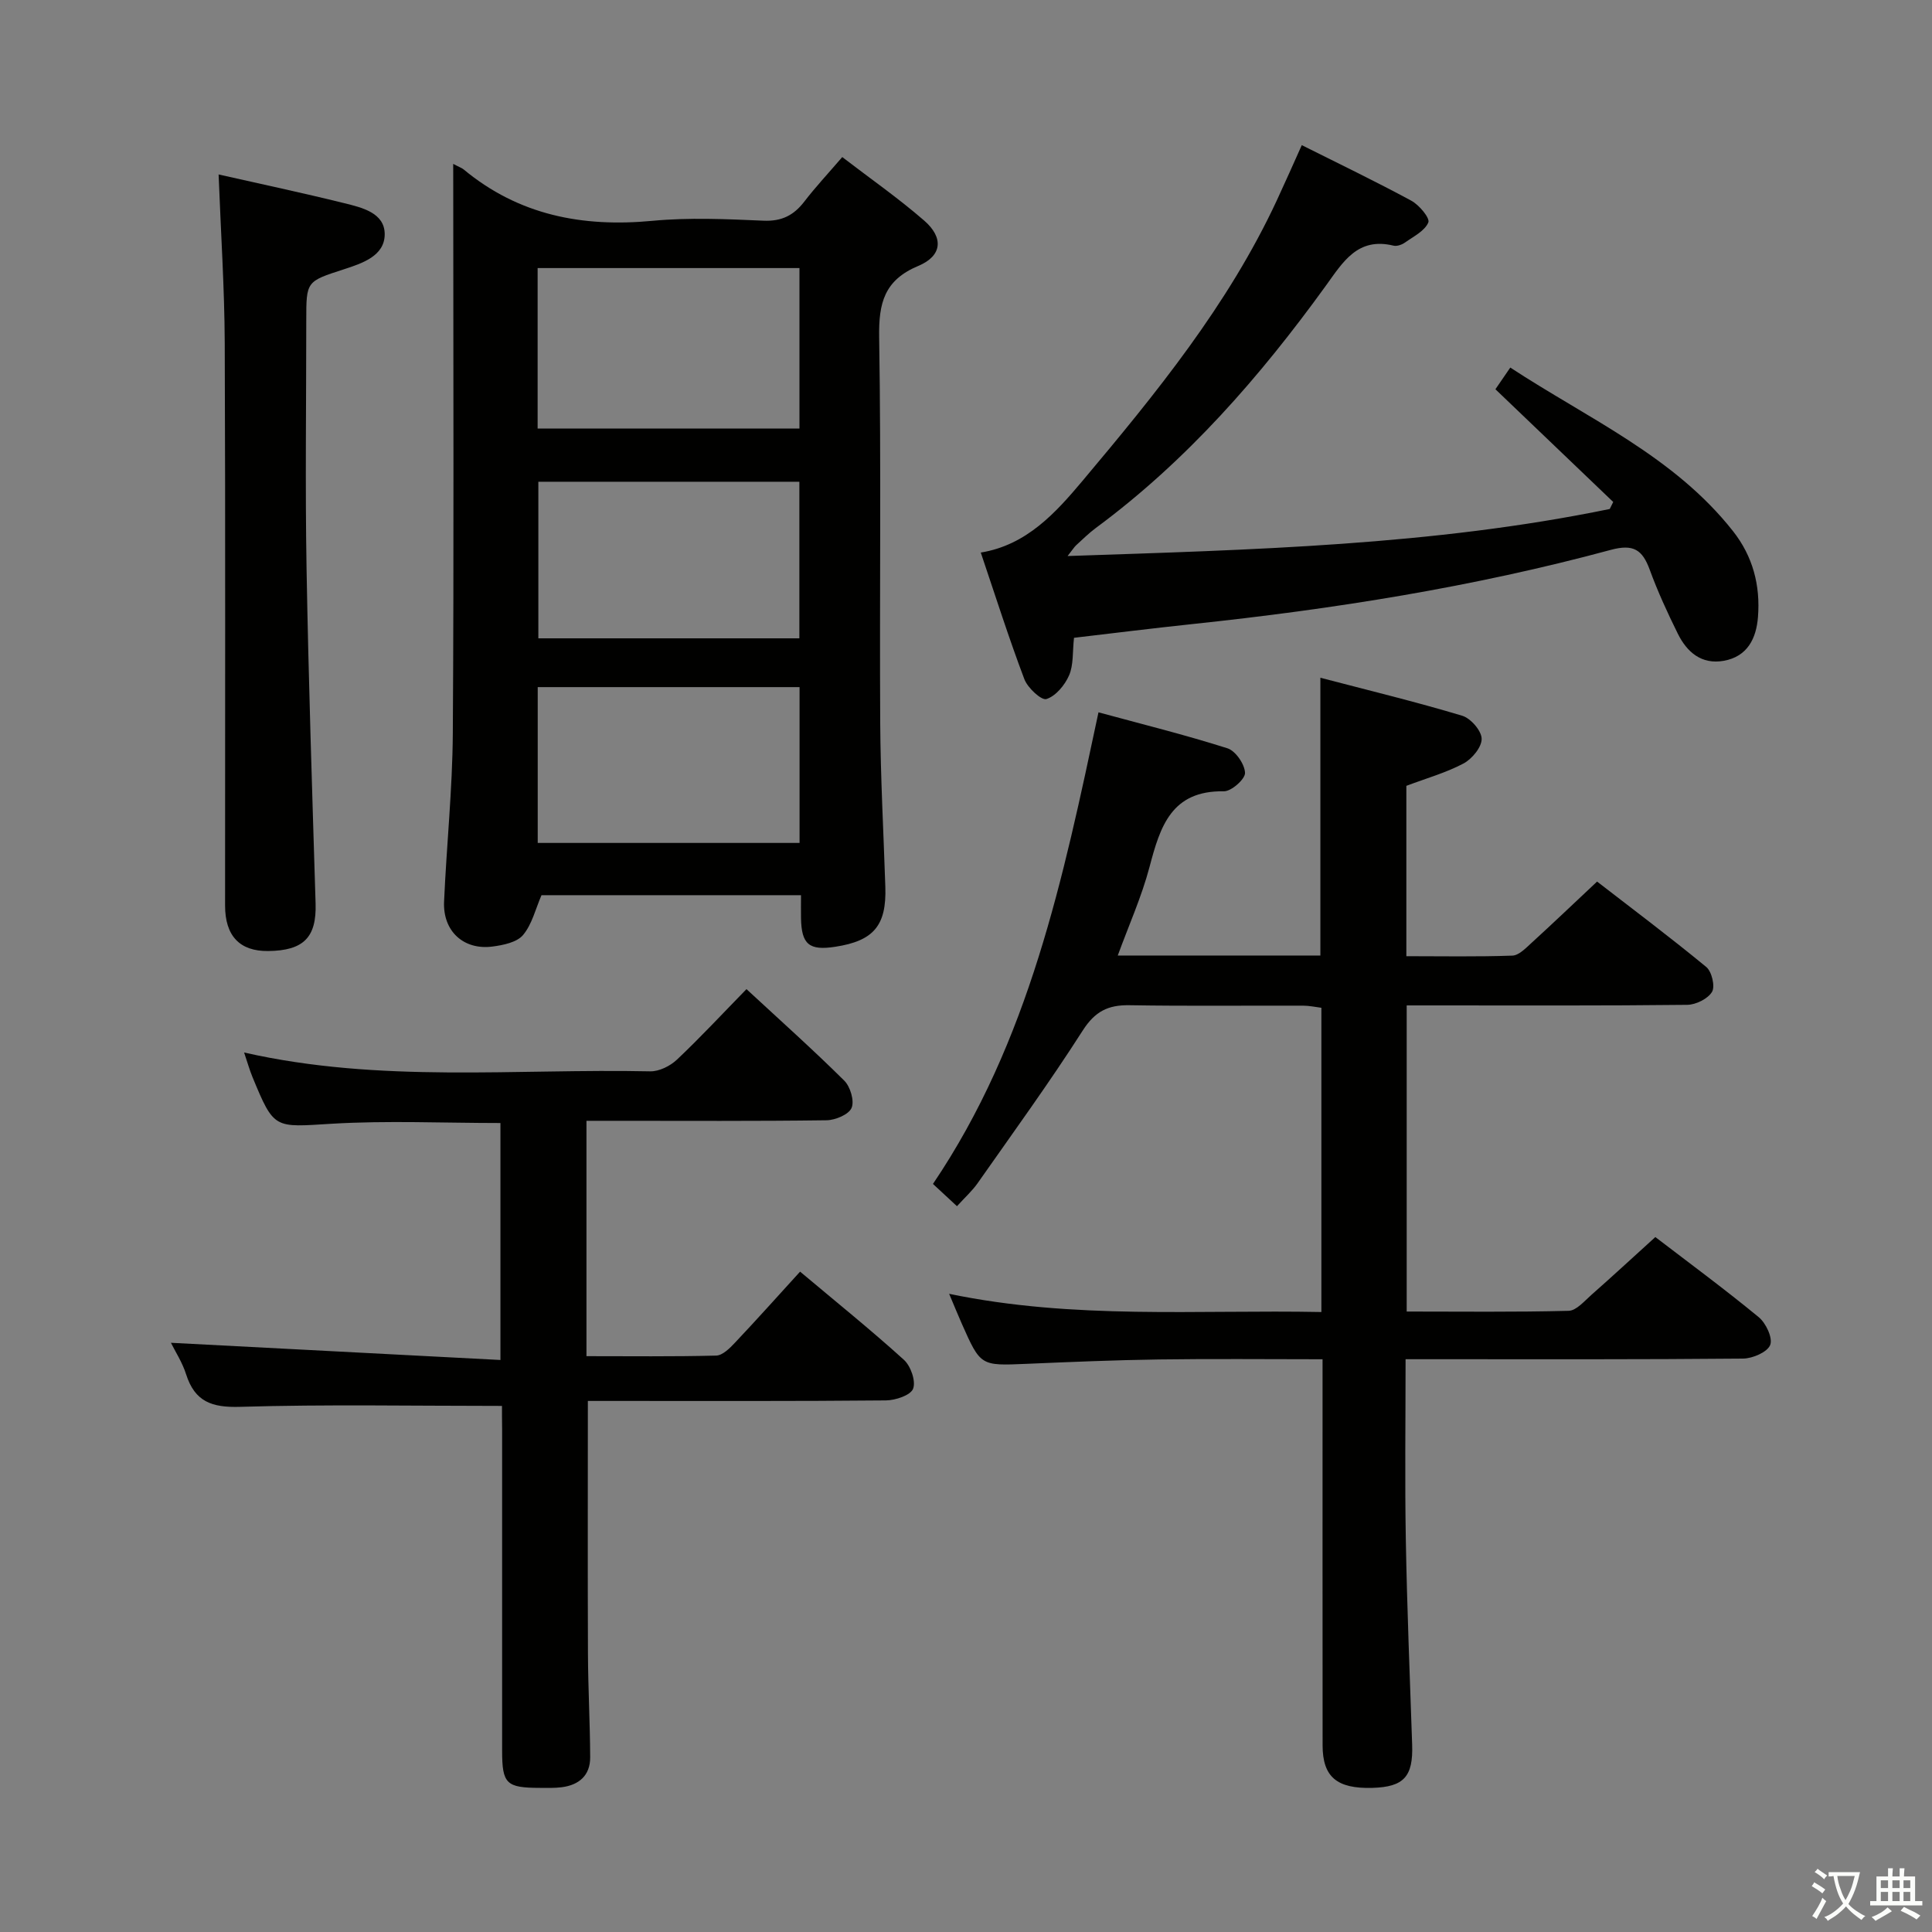 <svg enable-background="new 0 0 400 400" viewBox="0 0 400 400" xmlns="http://www.w3.org/2000/svg"><rect x="0" y="0" width="400" height="400" fill="#808080" stroke="none"/><path d="m377.9 391.2c-.2.3-.4.5-.6.8-.7-.6-1.4-1-2.2-1.5.2-.3.4-.5.5-.8.6.4 1.4.8 2.3 1.5zm-1.8 6.1c-.2-.2-.5-.4-.9-.6.4-.6.8-1.2 1.2-1.9s.7-1.3.9-1.9c.3.3.5.5.8.7-.7 1.3-1.4 2.6-2 3.7zm2.2-9c-.3.3-.5.5-.6.8-.6-.6-1.3-1.1-2-1.5.3-.3.5-.5.6-.7.6.5 1.3.9 2 1.4zm.3.2v-.9h2 4.5c-.3 1.3-.6 2.5-1 3.6s-.9 2.1-1.4 3c.4.5 1 1 1.6 1.4s1.2.8 1.9 1.1c-.3.2-.5.4-.8.8-.4-.3-1-.7-1.6-1.2s-1.2-1.1-1.6-1.6c-.5.6-1.1 1.1-1.7 1.6s-1.4.9-2.1 1.4c-.1-.3-.3-.5-.7-.8.6-.2 1.2-.5 1.9-1s1.4-1.1 2-1.8c-.5-.8-.9-1.6-1.2-2.5s-.6-2-.8-3.2c-.4.1-.7.1-1 .1zm2.5 2.7c.3 1 .7 1.7 1 2.2.3-.5.6-1.1 1-2s.6-1.9.9-3h-3.2-.4c.1.9.3 1.8.7 2.8z" fill="#fbfcfa"/><path d="m396.5 388.5v1.5 3.6h1.5v.9c-.4 0-1 0-1.7 0h-7.9c-.5 0-.9 0-1.2 0v-.9h1.3v-3.5c0-.7 0-1.2 0-1.6h2.4c0-.8 0-1.4 0-1.7h1c0 .3-.1.8-.1 1.7h1.5c0-.8 0-1.4 0-1.7h1c0 .3-.1.9-.1 1.7zm-8.2 9.2c-.2-.3-.5-.5-.8-.8.8-.3 1.4-.6 1.9-.9s1-.7 1.4-1.1c.3.3.6.5.9.8-1.6 1-2.8 1.6-3.4 2zm2.6-6.8v-1.6h-1.5v1.6zm0 2.7v-1.9h-1.5v1.9zm2.4-2.7v-1.6h-1.5v1.6zm0 2.7v-1.9h-1.5v1.9zm.2 2 .7-.8c.4.2.9.5 1.6.8s1.3.7 1.8 1c-.3.3-.5.5-.8.8-.4-.3-1.5-1-3.3-1.8zm2-4.7v-1.6h-1.4v1.6zm0 2.7v-1.9h-1.4v1.9z" fill="#fbfcfa"/><g fill="#010100"><path d="m291.17 162.7v35.27c7.42 0 14.7.14 21.95-.12 1.35-.05 2.78-1.55 3.95-2.62 4.42-4.03 8.74-8.16 13.59-12.71 7.24 5.6 15.06 11.47 22.6 17.68 1.15.95 1.87 4.02 1.2 5.15-.86 1.44-3.34 2.67-5.14 2.69-17.49.2-34.99.12-52.49.12-1.78 0-3.57 0-5.59 0v63.38c11.29 0 22.42.14 33.53-.15 1.6-.04 3.25-2.01 4.7-3.29 4.35-3.83 8.6-7.77 13.25-11.98 6.75 5.17 14.23 10.68 21.4 16.58 1.5 1.23 2.95 4.32 2.38 5.76-.58 1.48-3.63 2.8-5.61 2.82-21.16.2-42.32.13-63.48.13-1.96 0-3.93 0-6.4 0 0 12.81-.17 25.09.05 37.37.25 14.14.83 28.28 1.31 42.41.23 6.63-1.7 8.78-8.23 8.97-7.35.21-10.3-2.26-10.31-8.79-.02-24.66-.01-49.32-.01-73.98 0-1.78 0-3.56 0-5.97-11.66 0-22.78-.12-33.9.04-9.15.13-18.29.52-27.43.91-9.47.4-9.47.46-13.36-8.31-.8-1.8-1.53-3.62-2.62-6.19 25.87 5.38 51.38 3.27 77.07 3.77 0-21.35 0-41.96 0-62.99-1.27-.16-2.52-.44-3.78-.44-12-.03-24 .11-35.99-.09-4.41-.07-7.11 1.29-9.63 5.22-6.89 10.78-14.42 21.14-21.77 31.62-1.12 1.6-2.62 2.94-4.28 4.77-1.77-1.64-3.28-3.04-4.97-4.61 19.93-29.5 26.94-63.19 34.27-97.64 8.99 2.44 17.94 4.66 26.71 7.45 1.68.54 3.57 3.3 3.63 5.09.04 1.28-2.83 3.83-4.37 3.81-10.89-.19-13.2 7.31-15.4 15.65-1.63 6.17-4.29 12.08-6.58 18.35h41.95c0-18.93 0-37.78 0-57.51 9.93 2.6 19.72 4.97 29.35 7.86 1.77.53 4.01 3.1 4.04 4.77.04 1.72-1.99 4.18-3.75 5.12-3.62 1.92-7.66 3.05-11.84 4.63z"/><path d="m93.83 33.93c1.3.69 1.78.84 2.15 1.14 11.42 9.48 24.6 12.02 39.1 10.65 7.59-.72 15.32-.36 22.97-.03 3.77.17 6.27-1.09 8.47-3.95 2.32-3.02 4.93-5.81 7.86-9.22 5.78 4.44 11.61 8.5 16.95 13.14 4.08 3.54 3.76 7.31-1.2 9.39-7.08 2.96-8.22 7.72-8.11 14.76.43 26.64.07 53.29.22 79.93.07 11.3.69 22.6 1.06 33.9.26 7.98-2.41 11.16-10.38 12.38-5.4.83-6.98-.49-7.08-5.92-.03-1.47 0-2.95 0-4.76-18.26 0-36.16 0-53.73 0-1.24 2.86-1.96 6.03-3.82 8.25-1.27 1.51-4.09 2.09-6.31 2.38-6 .79-10.31-3.19-10.04-9.29.51-11.62 1.73-23.22 1.81-34.84.24-37.3.09-74.61.09-111.91-.01-1.77-.01-3.56-.01-6zm17.48 54.79h54.21c0-11.18 0-22.08 0-33.22-18.2 0-36.09 0-54.21 0zm.15 11.02v32.42h54.04c0-11.01 0-21.6 0-32.42-18.21 0-36.11 0-54.04 0zm-.13 42.52v32.26h54.21c0-10.87 0-21.44 0-32.26-18.17 0-36.07 0-54.21 0z"/><path d="m103.93 291.08c-18.63 0-36.43-.34-54.21.19-5.87.18-9.38-1.06-11.19-6.74-.78-2.47-2.26-4.73-3.14-6.52 22.58 1.18 45.21 2.36 68.22 3.56 0-17.13 0-33.02 0-49.06-11.75 0-23.38-.54-34.93.15-11.92.72-11.9 1.25-16.41-9.68-.6-1.46-1.03-2.99-1.73-5.07 28.24 6.4 56.23 3.3 84.07 3.9 1.85.04 4.14-1.1 5.54-2.42 4.84-4.57 9.37-9.45 14.4-14.6 6.98 6.46 13.78 12.53 20.24 18.94 1.26 1.25 2.14 4.2 1.52 5.65-.58 1.37-3.35 2.53-5.18 2.56-14.66.2-29.32.11-43.97.11-1.8 0-3.61 0-5.74 0v48.73c8.99 0 17.93.11 26.86-.12 1.33-.04 2.82-1.53 3.89-2.67 4.44-4.7 8.76-9.53 13.48-14.71 7.38 6.2 14.62 12.03 21.5 18.26 1.41 1.28 2.5 4.41 1.9 5.98-.52 1.36-3.65 2.4-5.63 2.42-18.82.18-37.64.11-56.47.11-1.78 0-3.57 0-5.24 0 0 17.81-.05 35.08.02 52.34.03 7.15.43 14.3.46 21.45.01 3.75-2.31 5.73-5.9 6.19-1.48.19-2.99.13-4.49.13-6.98-.01-7.84-.83-7.84-7.68-.01-22.15 0-44.31 0-66.46-.03-1.79-.03-3.58-.03-4.94z"/><path d="m221.03 115.12c38.34-1.3 75.59-2.2 112.25-9.74.24-.48.48-.97.72-1.45-7.99-7.64-15.98-15.29-24.39-23.34.74-1.07 1.71-2.49 3.08-4.49 16.19 10.62 33.92 18.38 46.12 33.88 4.12 5.23 5.67 11.25 5.16 17.75-.34 4.43-2.17 8.2-7.07 9.08-4.62.83-7.65-1.8-9.54-5.64-2.13-4.31-4.15-8.7-5.8-13.21-1.51-4.13-3.36-5.39-8.08-4.11-28.41 7.68-57.39 12.27-86.64 15.36-8.2.87-16.39 1.89-24.48 2.84-.32 2.95-.08 5.62-1.02 7.78-.88 2.02-2.76 4.29-4.69 4.9-1.03.33-3.89-2.31-4.57-4.12-3.22-8.52-5.98-17.21-9.02-26.21 9.5-1.54 15.53-8.27 21.05-14.83 15.19-18.08 30.16-36.42 40.24-58.08 1.74-3.74 3.41-7.52 5.17-11.44 7.62 3.82 15.24 7.48 22.67 11.5 1.63.88 3.9 3.6 3.53 4.5-.73 1.76-3.07 2.91-4.84 4.17-.64.45-1.66.81-2.36.64-7.45-1.82-10.48 3.4-14.03 8.31-13.61 18.82-28.77 36.21-47.58 50.12-1.47 1.08-2.77 2.39-4.13 3.62-.36.34-.62.78-1.75 2.21z"/><path d="m45.26 36.12c8.79 1.99 17.39 3.81 25.91 5.92 3.68.91 8.46 1.98 8.48 6.43.01 4.52-4.63 6.04-8.47 7.29-7.75 2.51-7.77 2.46-7.77 10.52 0 17.16-.24 34.32.06 51.47.4 23.11 1.17 46.22 1.87 69.32.21 6.96-2.44 9.76-9.84 9.83-5.85.06-8.9-3.11-8.9-9.42-.02-38.81.09-77.62-.07-116.42-.05-11.45-.81-22.89-1.27-34.94z"/></g></svg>
